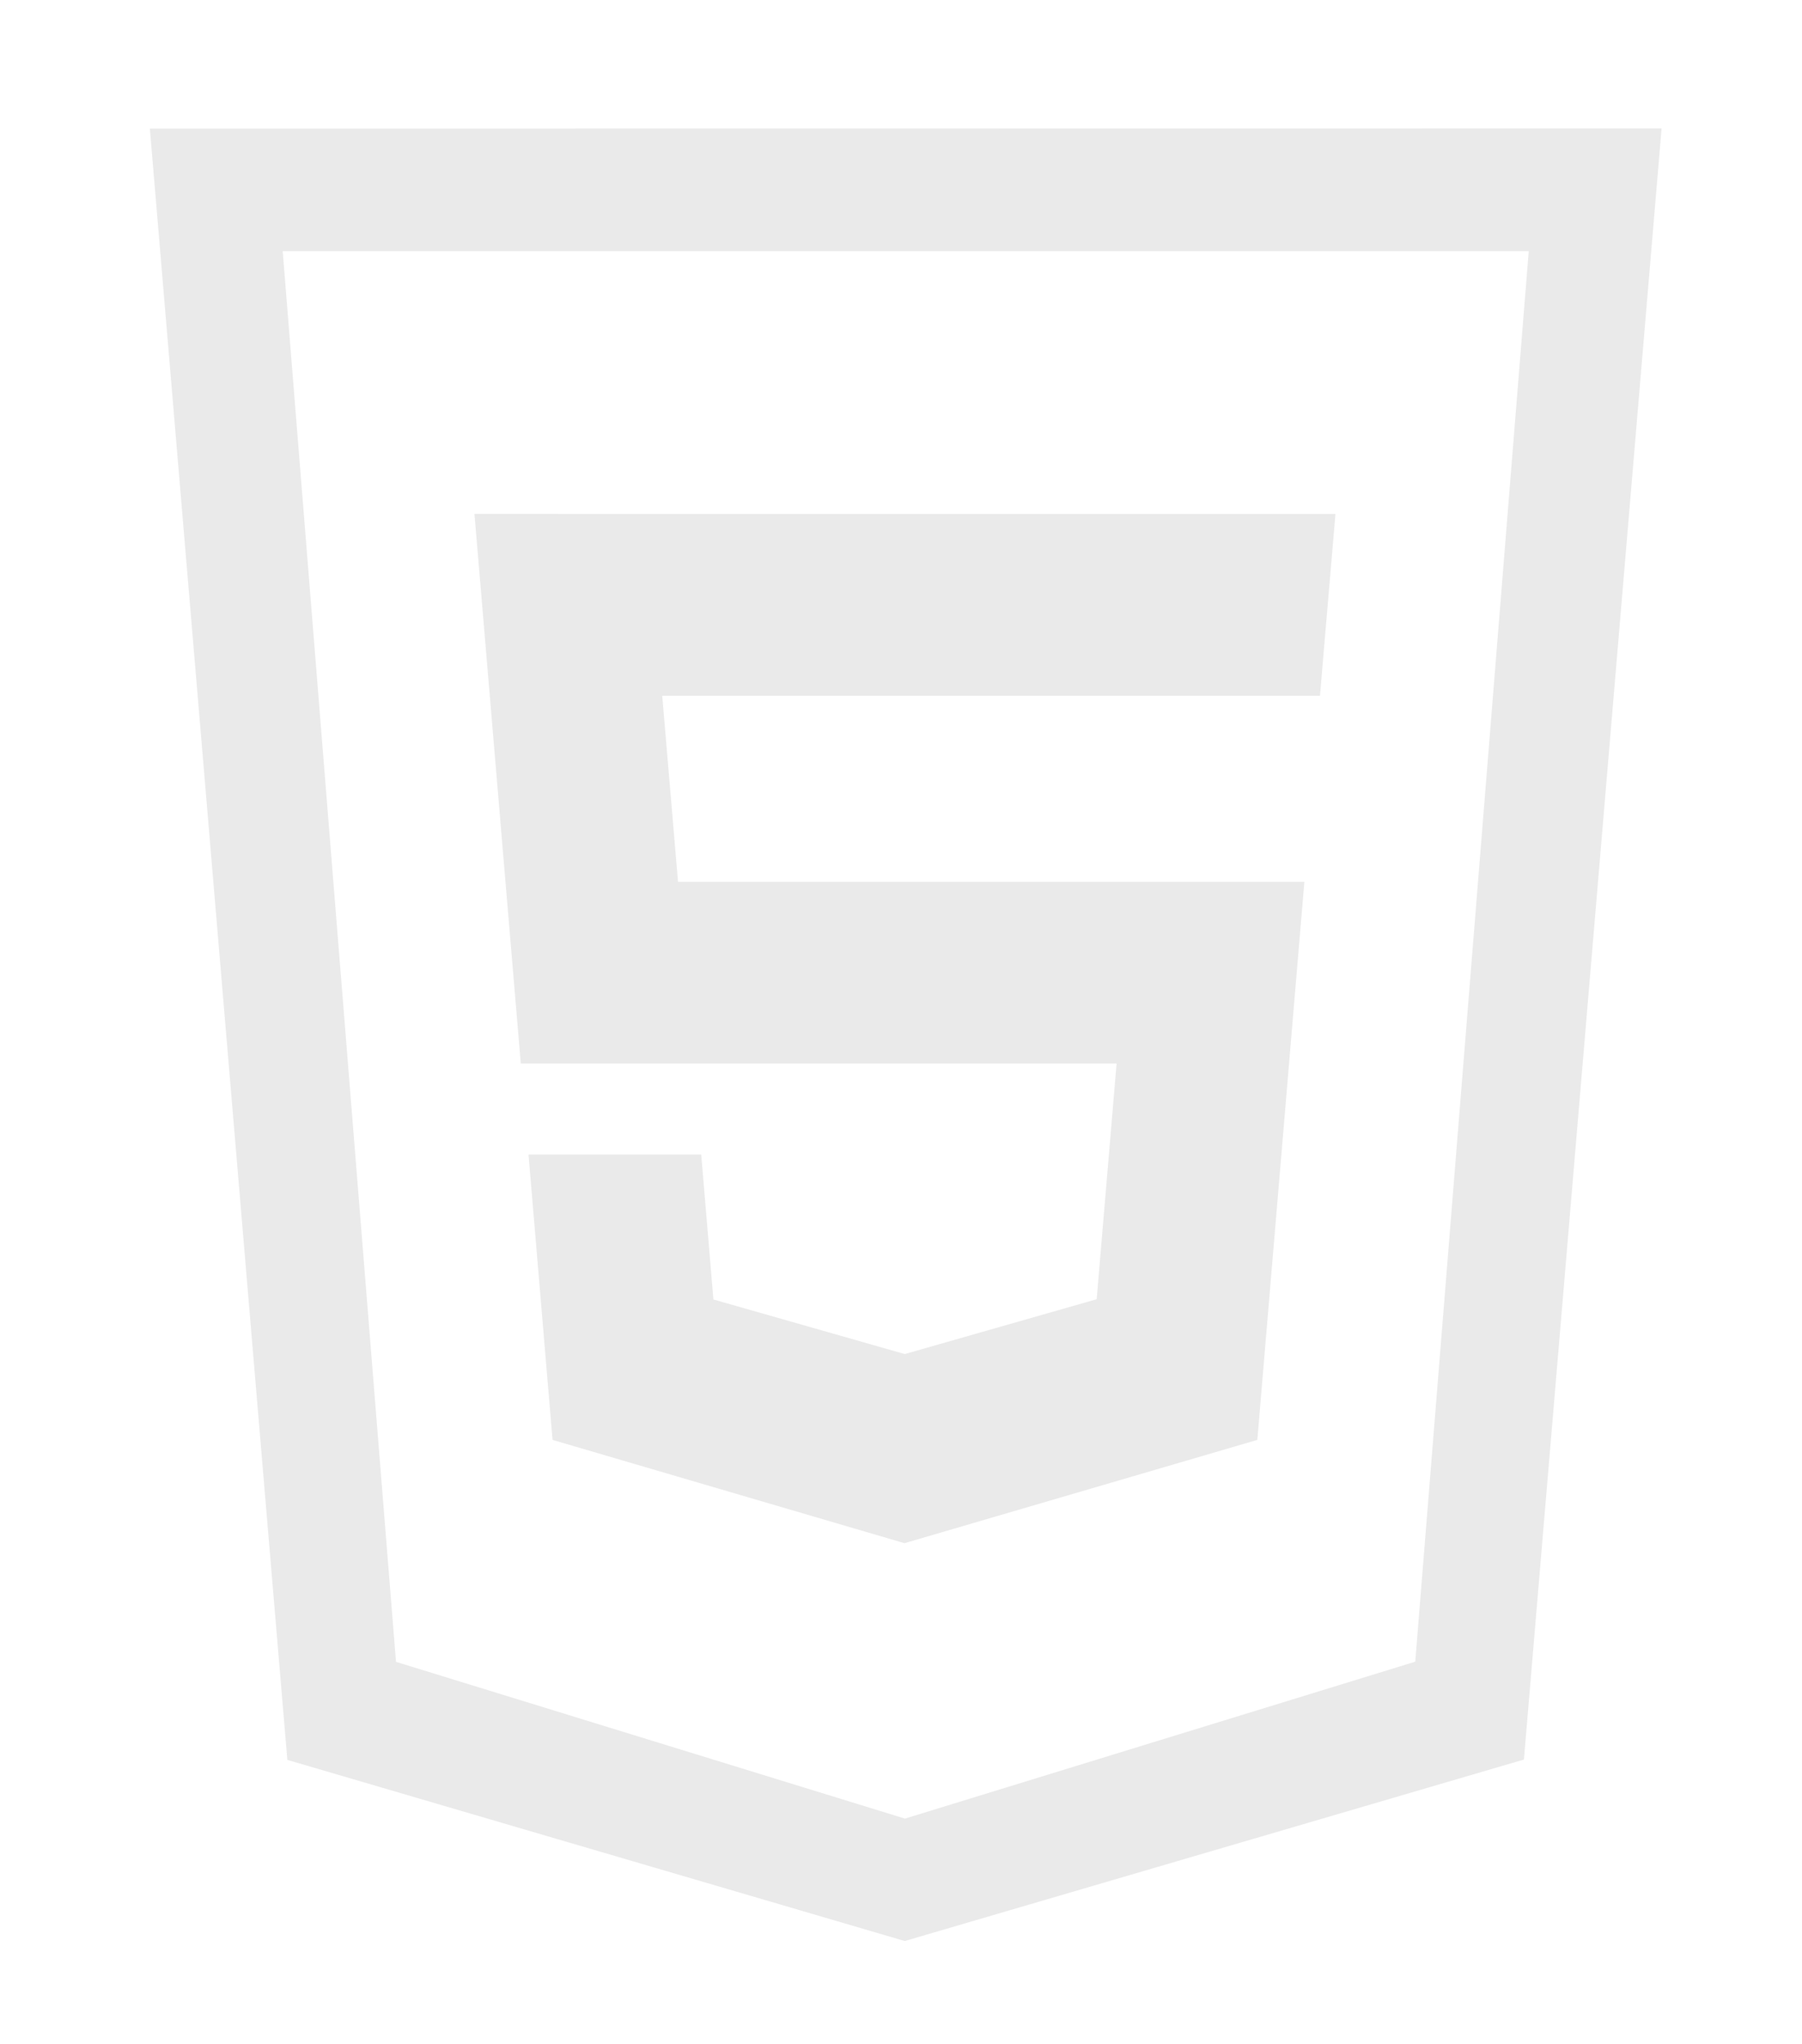 <?xml version="1.0" encoding="UTF-8" standalone="no"?>
<!-- Created with Inkscape (http://www.inkscape.org/) -->

<svg
   xmlns:dc="http://purl.org/dc/elements/1.1/"
   xmlns:cc="http://creativecommons.org/ns#"
   xmlns:rdf="http://www.w3.org/1999/02/22-rdf-syntax-ns#"
   xmlns:svg="http://www.w3.org/2000/svg"
   xmlns="http://www.w3.org/2000/svg"
   xmlns:sodipodi="http://sodipodi.sourceforge.net/DTD/sodipodi-0.dtd"
   xmlns:inkscape="http://www.inkscape.org/namespaces/inkscape"
   width="10.498mm"
   height="11.906mm"
   viewBox="0 0 10.498 11.906"
   version="1.1"
   id="svg4549"
   inkscape:version="0.92.1 r15371"
   sodipodi:docname="html.svg">
  <defs
     id="defs4543" />
  <sodipodi:namedview
     id="base"
     pagecolor="#ffffff"
     bordercolor="#666666"
     borderopacity="1.0"
     inkscape:pageopacity="0.0"
     inkscape:pageshadow="2"
     inkscape:zoom="8.1317567"
     inkscape:cx="50.503401"
     inkscape:cy="43.535573"
     inkscape:document-units="mm"
     inkscape:current-layer="layer1"
     showgrid="false"
     inkscape:window-width="1920"
     inkscape:window-height="1017"
     inkscape:window-x="-8"
     inkscape:window-y="-8"
     inkscape:window-maximized="1" />
  <g
     inkscape:label="Layer 1"
     inkscape:groupmode="layer"
     id="layer1"
     transform="translate(-41.314,-168.294)"
     style="display:inline">
    <g
       transform="matrix(0.004,0,0,0.004,43.992,173.112)"
       id="g6" />
    <g
       transform="matrix(0.004,0,0,0.004,43.992,173.112)"
       id="g8" />
    <g
       transform="matrix(0.004,0,0,0.004,43.992,173.112)"
       id="g10" />
    <g
       transform="matrix(0.004,0,0,0.004,43.992,173.112)"
       id="g12" />
    <g
       transform="matrix(0.004,0,0,0.004,43.992,173.112)"
       id="g14" />
    <g
       transform="matrix(0.004,0,0,0.004,43.992,173.112)"
       id="g16" />
    <g
       transform="matrix(0.004,0,0,0.004,43.992,173.112)"
       id="g18" />
    <g
       transform="matrix(0.004,0,0,0.004,43.992,173.112)"
       id="g20" />
    <g
       transform="matrix(0.004,0,0,0.004,43.992,173.112)"
       id="g22" />
    <g
       transform="matrix(0.004,0,0,0.004,43.992,173.112)"
       id="g24" />
    <g
       transform="matrix(0.004,0,0,0.004,43.992,173.112)"
       id="g26" />
    <g
       transform="matrix(0.004,0,0,0.004,43.992,173.112)"
       id="g28" />
    <g
       transform="matrix(0.004,0,0,0.004,43.992,173.112)"
       id="g30" />
    <g
       transform="matrix(0.004,0,0,0.004,43.992,173.112)"
       id="g32" />
    <g
       transform="matrix(0.004,0,0,0.004,43.992,173.112)"
       id="g34" />
    <path
       inkscape:connector-curvature="0"
       style="fill:#eaeaea;fill-opacity:1;stroke-width:0.03"
       d="m 42.187,169.043 0.801,9.501 3.597,1.055 3.607,-1.057 0.802,-9.5 z m 0.774,0.714 h 7.259 l -0.661,8.215 -2.973,0.914 -2.965,-0.913 z"
       id="polygon3069-9" />
    <path
       inkscape:connector-curvature="0"
       style="fill:#eaeaea;fill-opacity:1;stroke-width:0.028"
       d="m 44.078,171.287 0.024,0.284 0.246,2.917 h 2.241 1.23 l -0.116,1.373 -1.117,0.319 v 1.2e-4 l -8.72e-4,2.4e-4 -1.115,-0.318 -0.071,-0.844 H 44.857 44.393 l 0.14,1.662 2.052,0.602 0.004,-0.002 v -8e-5 l 2.05,-0.6 0.015,-0.179 0.235,-2.787 0.024,-0.284 H 48.644 46.59 45.264 l -0.092,-1.084 h 1.413 0.004 2.412 0.003 l 0.02,-0.238 0.046,-0.537 0.024,-0.284 h -2.505 -0.004 z"
       id="polygon3073" />
  </g>
</svg>
